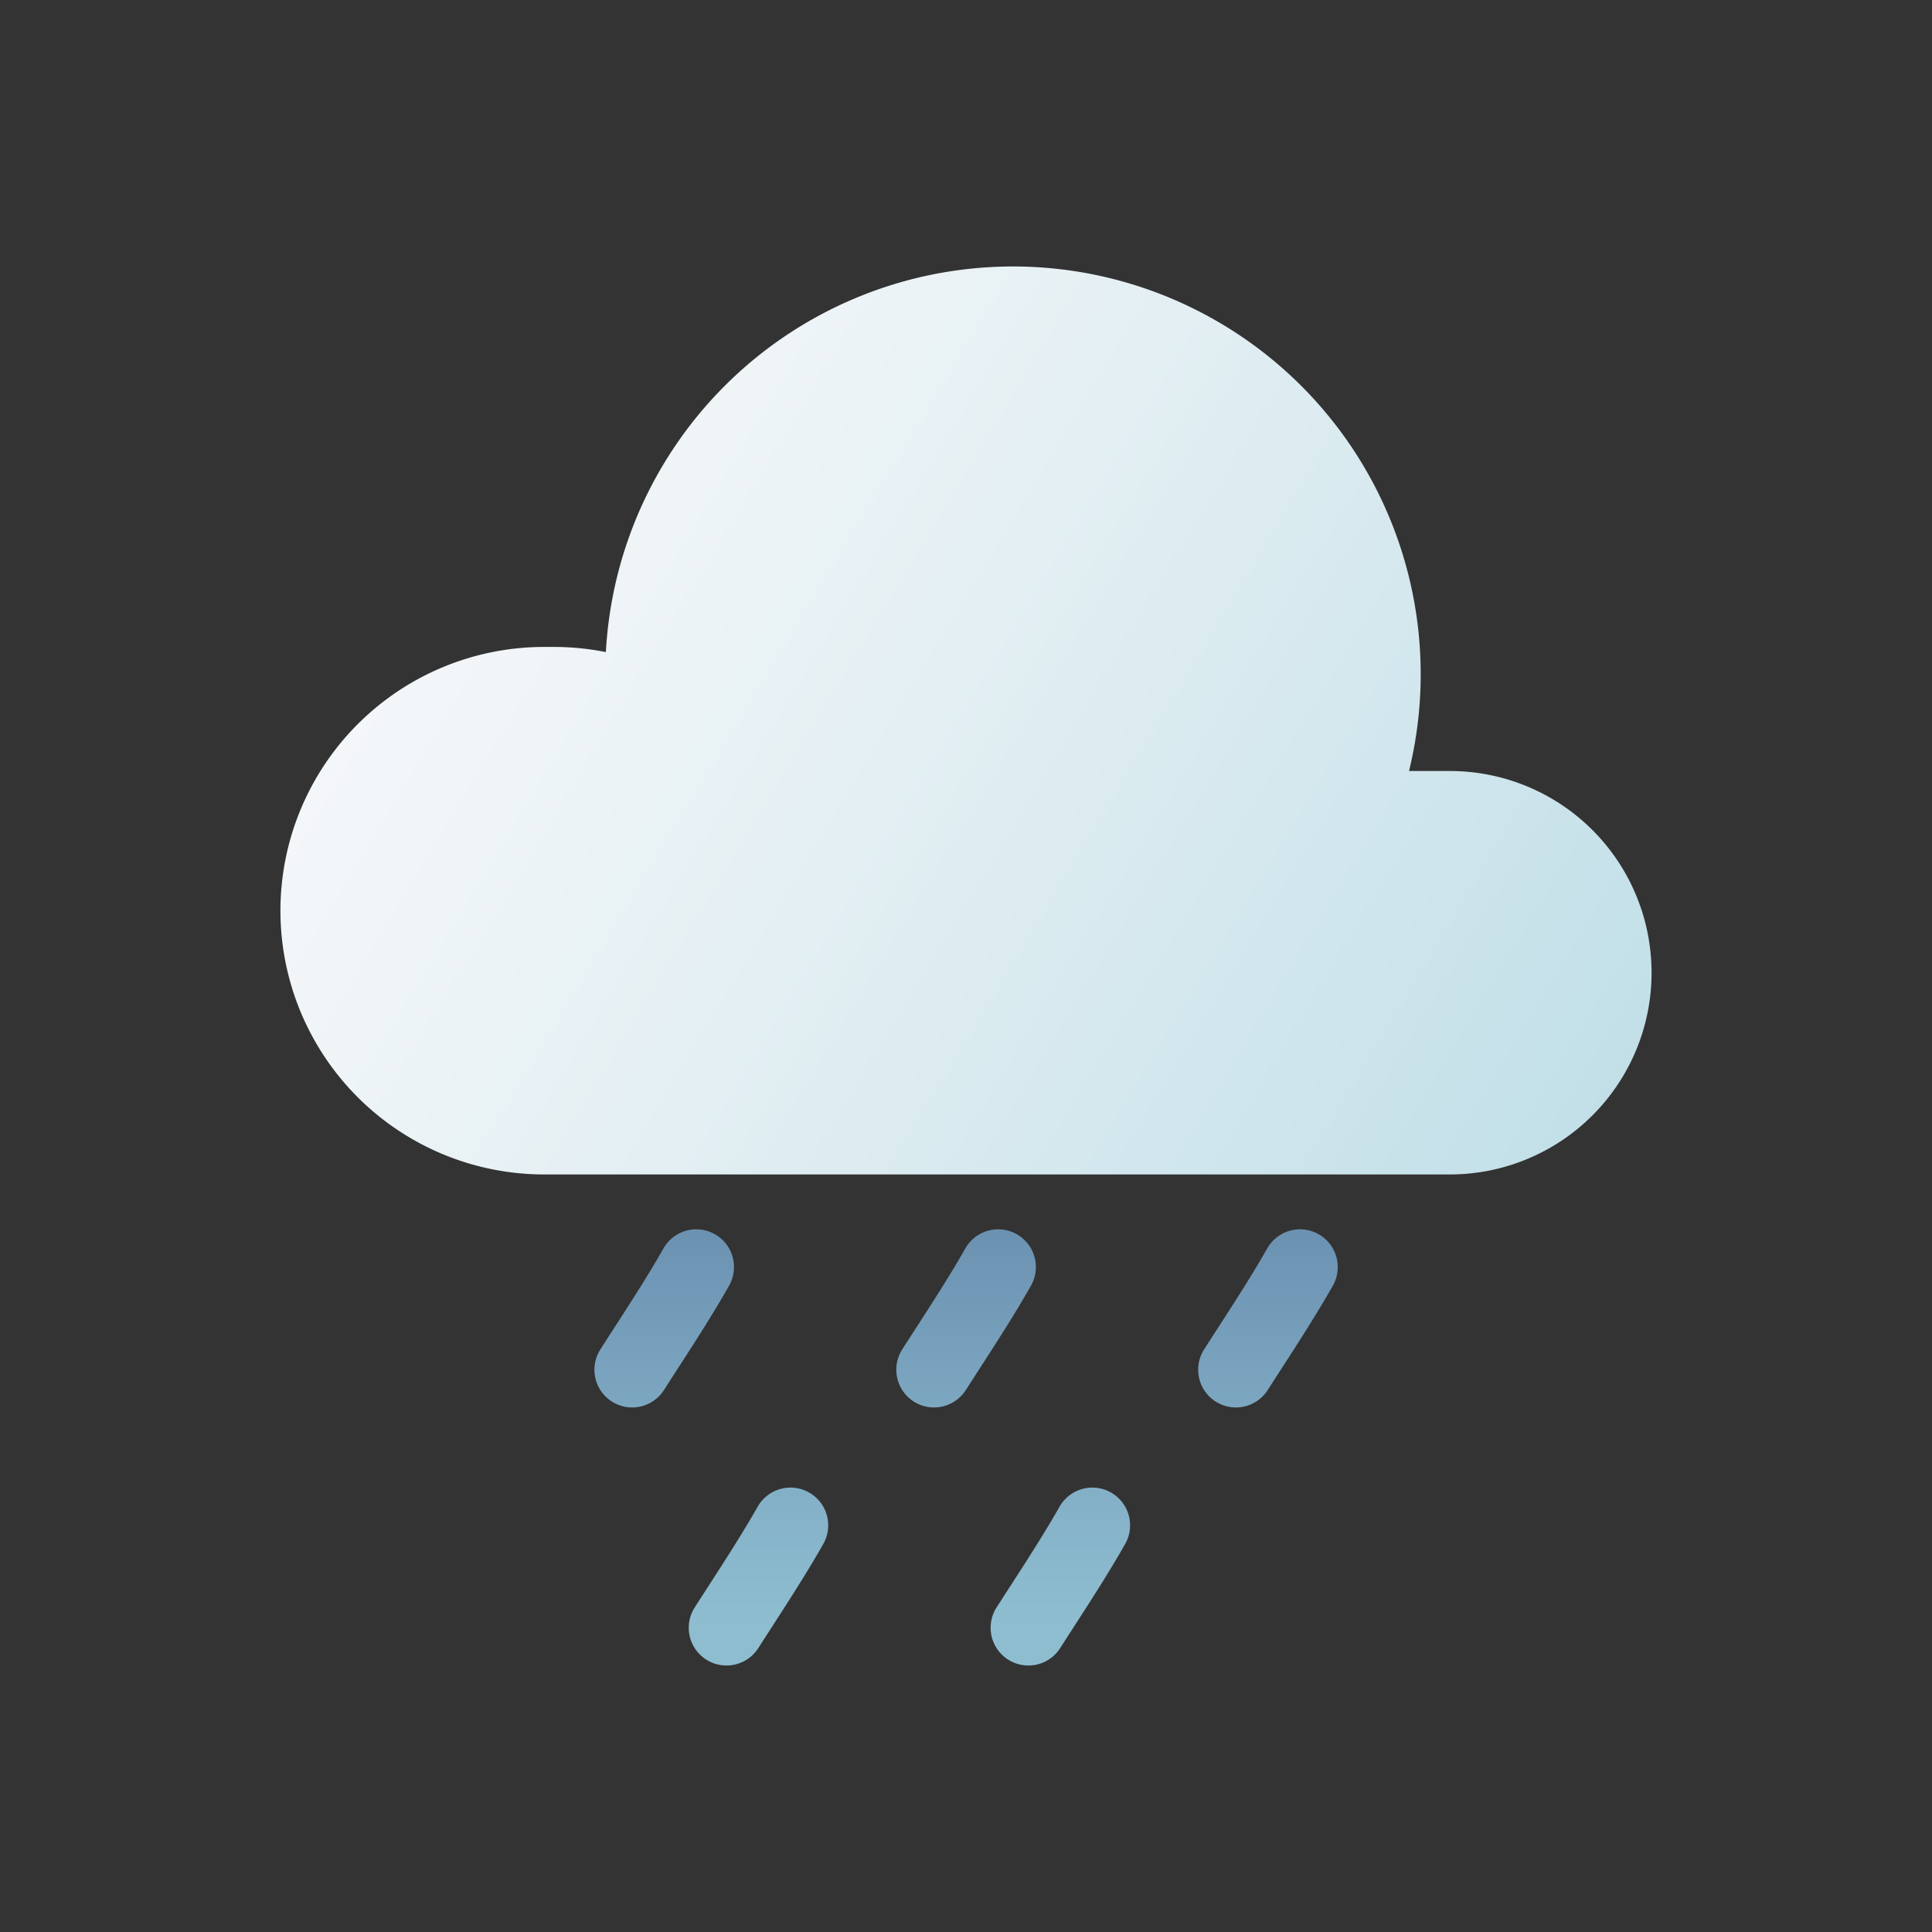 <svg xmlns="http://www.w3.org/2000/svg" xmlns:xlink="http://www.w3.org/1999/xlink" viewBox="0 0 512 512"><rect x="0" y="0" width="512" height="512" fill="#333333" stroke="none"/><defs><linearGradient id="b" x1="106.2" y1="127.144" x2="461.232" y2="341.895" gradientUnits="userSpaceOnUse"><stop offset=".001" stop-color="#f7f8fa"/><stop offset=".368" stop-color="#e3eff3"/><stop offset="1" stop-color="#b9dbe5"/></linearGradient><linearGradient id="a" x1="176" y1="323.743" x2="176" y2="430.222" gradientUnits="userSpaceOnUse"><stop offset=".03" stop-color="#6c92b2"/><stop offset=".501" stop-color="#7ea9c2"/><stop offset="1" stop-color="#8ebdd0"/></linearGradient><linearGradient id="c" x1="256" y1="323.743" x2="256" y2="430.222" xlink:href="#a"/><linearGradient id="d" x1="336" y1="323.743" x2="336" y2="430.222" xlink:href="#a"/><linearGradient id="e" x1="201" y1="323.743" x2="201" y2="430.222" xlink:href="#a"/><linearGradient id="f" x1="281" y1="323.743" x2="281" y2="430.222" xlink:href="#a"/></defs><path d="M384.222 311.242a53.46 53.46 0 0 0 53.46-53.46 53.46 53.46 0 0 0-53.46-53.46H373.41a108.047 108.047 0 1 0-212.845-31.51 70.204 70.204 0 0 0-13.788-1.367h-2.561a69.898 69.898 0 0 0-69.898 69.898 69.898 69.898 0 0 0 69.898 69.899z" style="fill:url(#b)"/><path d="M167.518 372.99a10.002 10.002 0 0 1-8.411-15.395q1.79-2.795 3.606-5.598c4.46-6.903 9.07-14.041 13.066-21.07a10 10 0 1 1 17.387 9.882c-4.275 7.523-9.043 14.903-13.653 22.04q-1.791 2.772-3.565 5.534a9.993 9.993 0 0 1-8.43 4.608z" style="fill:url(#a)"/><path d="M247.518 372.99a10.002 10.002 0 0 1-8.411-15.395q1.79-2.795 3.606-5.598c4.46-6.903 9.07-14.041 13.066-21.07a10 10 0 1 1 17.387 9.882c-4.275 7.523-9.043 14.903-13.653 22.04q-1.791 2.772-3.565 5.534a9.993 9.993 0 0 1-8.43 4.608z" style="fill:url(#c)"/><path d="M327.518 372.99a10.002 10.002 0 0 1-8.411-15.395q1.79-2.795 3.606-5.598c4.46-6.903 9.07-14.041 13.066-21.07a10 10 0 1 1 17.387 9.882c-4.275 7.523-9.043 14.903-13.653 22.04q-1.791 2.772-3.565 5.534a9.993 9.993 0 0 1-8.43 4.608z" style="fill:url(#d)"/><path d="M192.518 441.378a10.002 10.002 0 0 1-8.412-15.395q1.793-2.798 3.61-5.604c4.458-6.901 9.068-14.038 13.062-21.065a10 10 0 1 1 17.388 9.882c-4.274 7.52-9.04 14.9-13.65 22.035q-1.792 2.774-3.568 5.54a9.993 9.993 0 0 1-8.43 4.607z" style="fill:url(#e)"/><path d="M272.518 441.378a10.002 10.002 0 0 1-8.412-15.395q1.793-2.798 3.61-5.604c4.458-6.901 9.068-14.038 13.062-21.065a10 10 0 1 1 17.388 9.882c-4.274 7.52-9.04 14.9-13.65 22.035q-1.792 2.774-3.568 5.54a9.993 9.993 0 0 1-8.43 4.607z" style="fill:url(#f)"/></svg>